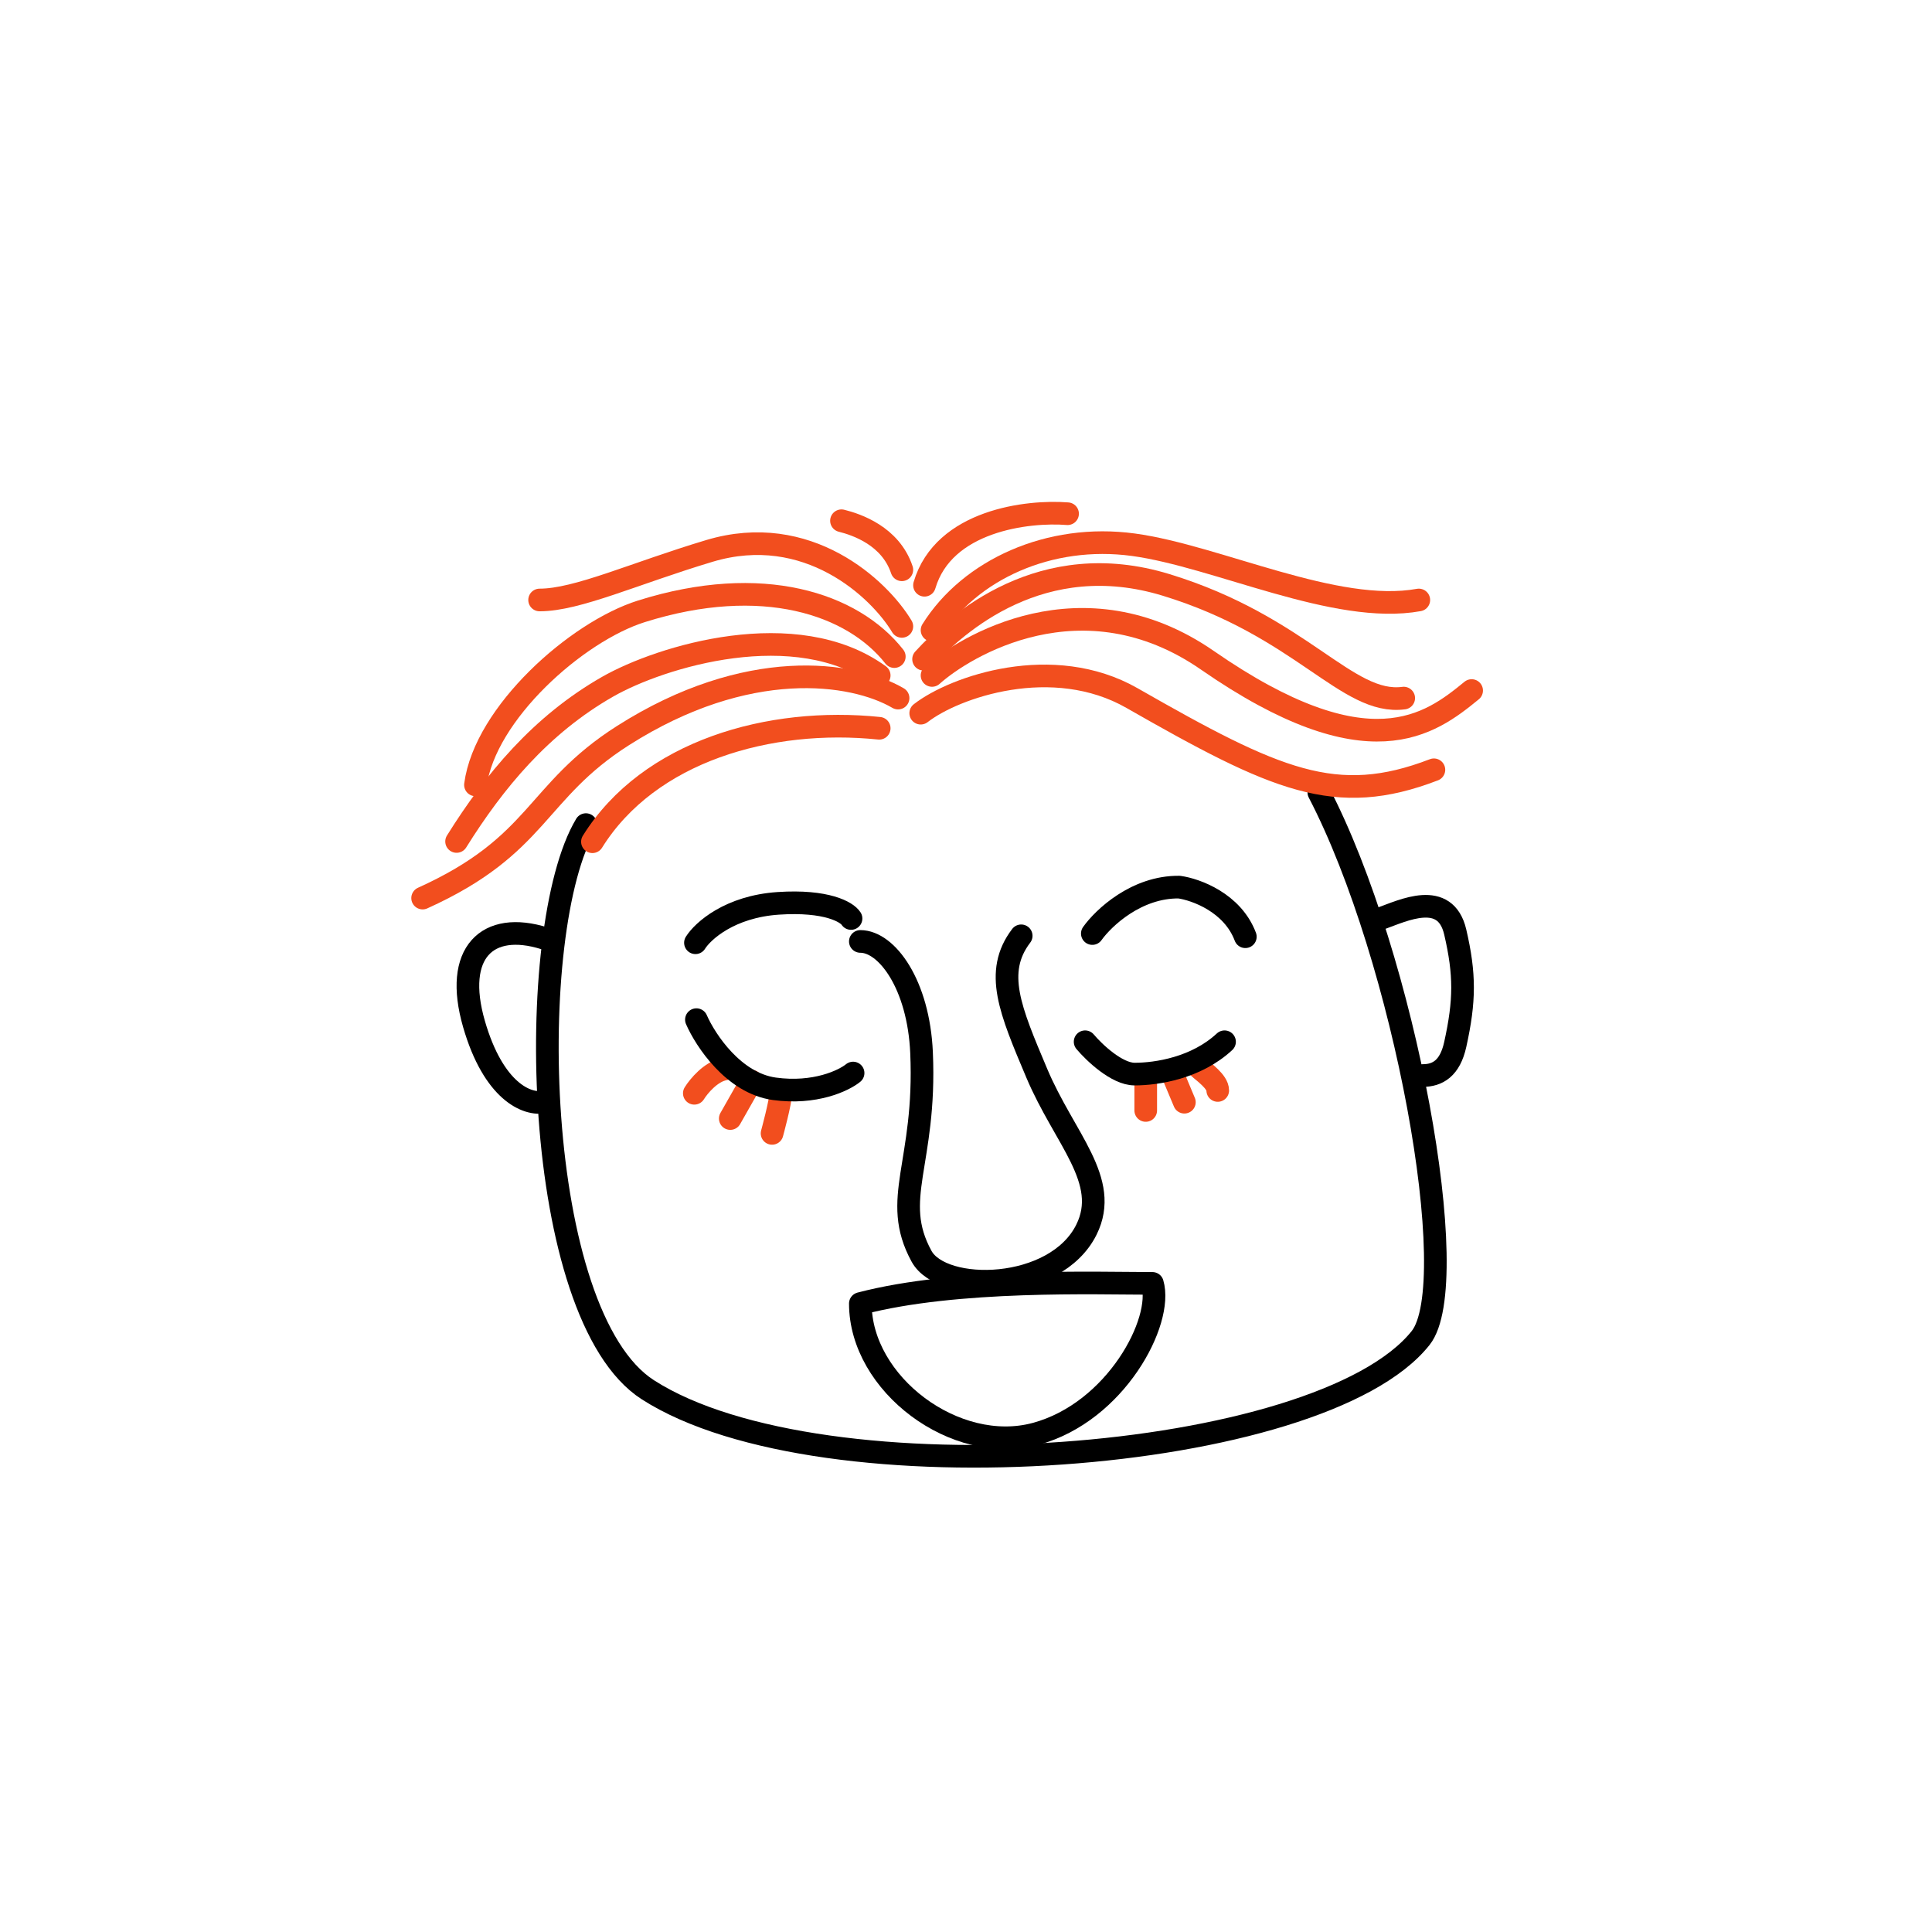 <svg xmlns:dc="http://purl.org/dc/elements/1.1/" xmlns:cc="http://creativecommons.org/ns#" xmlns:rdf="http://www.w3.org/1999/02/22-rdf-syntax-ns#" xmlns:svg="http://www.w3.org/2000/svg" xmlns="http://www.w3.org/2000/svg" viewBox="0 0 256 256" fill="none"><mask id="avatarsRadiusMask"><rect width="256" height="256" rx="0" ry="0" x="0" y="0" fill="#fff"/></mask><g mask="url(#avatarsRadiusMask)"><g><g stroke="#000" stroke-width="3" stroke-linecap="round" stroke-linejoin="round"><path d="M174.753 105c11.376 21.844 19.288 64.991 13.488 72.291C174.969 194 108.979 199 85.851 184.156c-15.452-9.917-16.433-61.162-8.216-74.892M183.014 121.686c2.899-1.035 8.509-3.798 9.812 1.811 1.303 5.609 1.283 9.099 0 14.907-.699 3.164-2.337 4.11-4.304 4.11"/><path d="M72.163 124.338c-7.606-2.389-12.086 1.888-9.36 11.337 2.583 8.95 7.051 10.834 9.36 10.328"/></g><g transform="translate(112 122)"><path d="M2 2.745c3.502 0 7.716 5.688 8.111 14.749.643 14.704-4.162 19.358 0 26.97 2.728 4.989 17.76 4.733 21.85-3.534 3.218-6.502-2.929-12.045-6.593-20.744C21.873 11.894 19.66 6.796 23.314 2" stroke="#000" stroke-width="3" stroke-linecap="round" stroke-linejoin="round"/></g><g transform="translate(63 112)"/><g transform="translate(98 168)"><path d="M54.7 2.055c-7.309 0-25.936-.671-38.7 2.673 0 10.66 12.607 20.135 23.232 17.264C49.857 19.12 56.18 7.072 54.7 2.055Z" stroke="#000" stroke-width="3" stroke-linecap="round" stroke-linejoin="round"/></g><g transform="translate(-3 -1)"><g stroke="rgba(242, 78, 30, 1)" stroke-width="3" stroke-linecap="round" stroke-linejoin="round"><path d="M114.5 70c2 .5 6.5 2 8 6.5M122.5 84c-3-5-12.5-13.9-25.5-10-10 3-17.5 6.5-22.5 6.5M144.459 69.07c-5.267-.422-16.431.884-18.959 9.479"/><path d="M121.5 88C116 81 104 76.972 88 82c-8.632 2.713-20.736 13.52-22 23"/><path d="M119.5 90.5c-11-8-28.922-2.545-36 1.5-8.847 5.056-15 12.5-20 20.5"/><path d="M59 120c15.5-7 14.83-14.075 26.565-21.542C102 88 116 90 122 93.5M126.5 84.5c5-8 15.562-12.837 26.685-11.32C164.307 74.696 180 82.5 191 80.5"/><path d="M125.378 88.347c4.424-4.846 15.704-14.864 32.122-9.847 18 5.5 24 16 31.5 15"/><path d="M126.5 90.5c4.213-3.792 19.941-13.475 36.5-2 21.336 14.786 29.5 8.5 35 4"/><path d="M125 95.5c4.5-3.5 17.5-8 28-2 19.086 10.906 27 14.5 40 9.5M119.5 97.5c-14.5-1.5-30.5 3-38 15.035"/></g></g><g transform="translate(68 149)"/><g transform="translate(71 103)"><g stroke-width="3" stroke-linecap="round" stroke-linejoin="round"><path d="M21 41.866c.58-.937 2.196-2.892 4.016-3.213M25.765 45.213l2.811-4.954M32.46 41.81c0 1.129-1.157 5.37-1.157 5.37" stroke="#F24E1E"/><path d="M21.278 32.108c1.198 2.745 4.94 8.42 10.322 9.163 5.382.742 9.202-1.083 10.439-2.088" stroke="#000"/><path d="M80.815 40.26v3.882M84.416 39.42l1.52 3.627M87.777 38.385c.714.67 2.58 1.93 2.58 3.108" stroke="#F24E1E"/><path d="M72.784 35.038c1.205 1.428 4.204 4.284 6.56 4.284 2.945 0 8.166-.803 11.914-4.284M21.15 21.92c.982-1.563 4.551-4.794 10.977-5.222 6.426-.428 9.103 1.16 9.639 2.008M73.738 20.699c1.48-2.08 5.856-6.22 11.511-6.151 2.214.31 7.066 2.059 8.765 6.574" stroke="#000"/></g></g></g></g></svg>